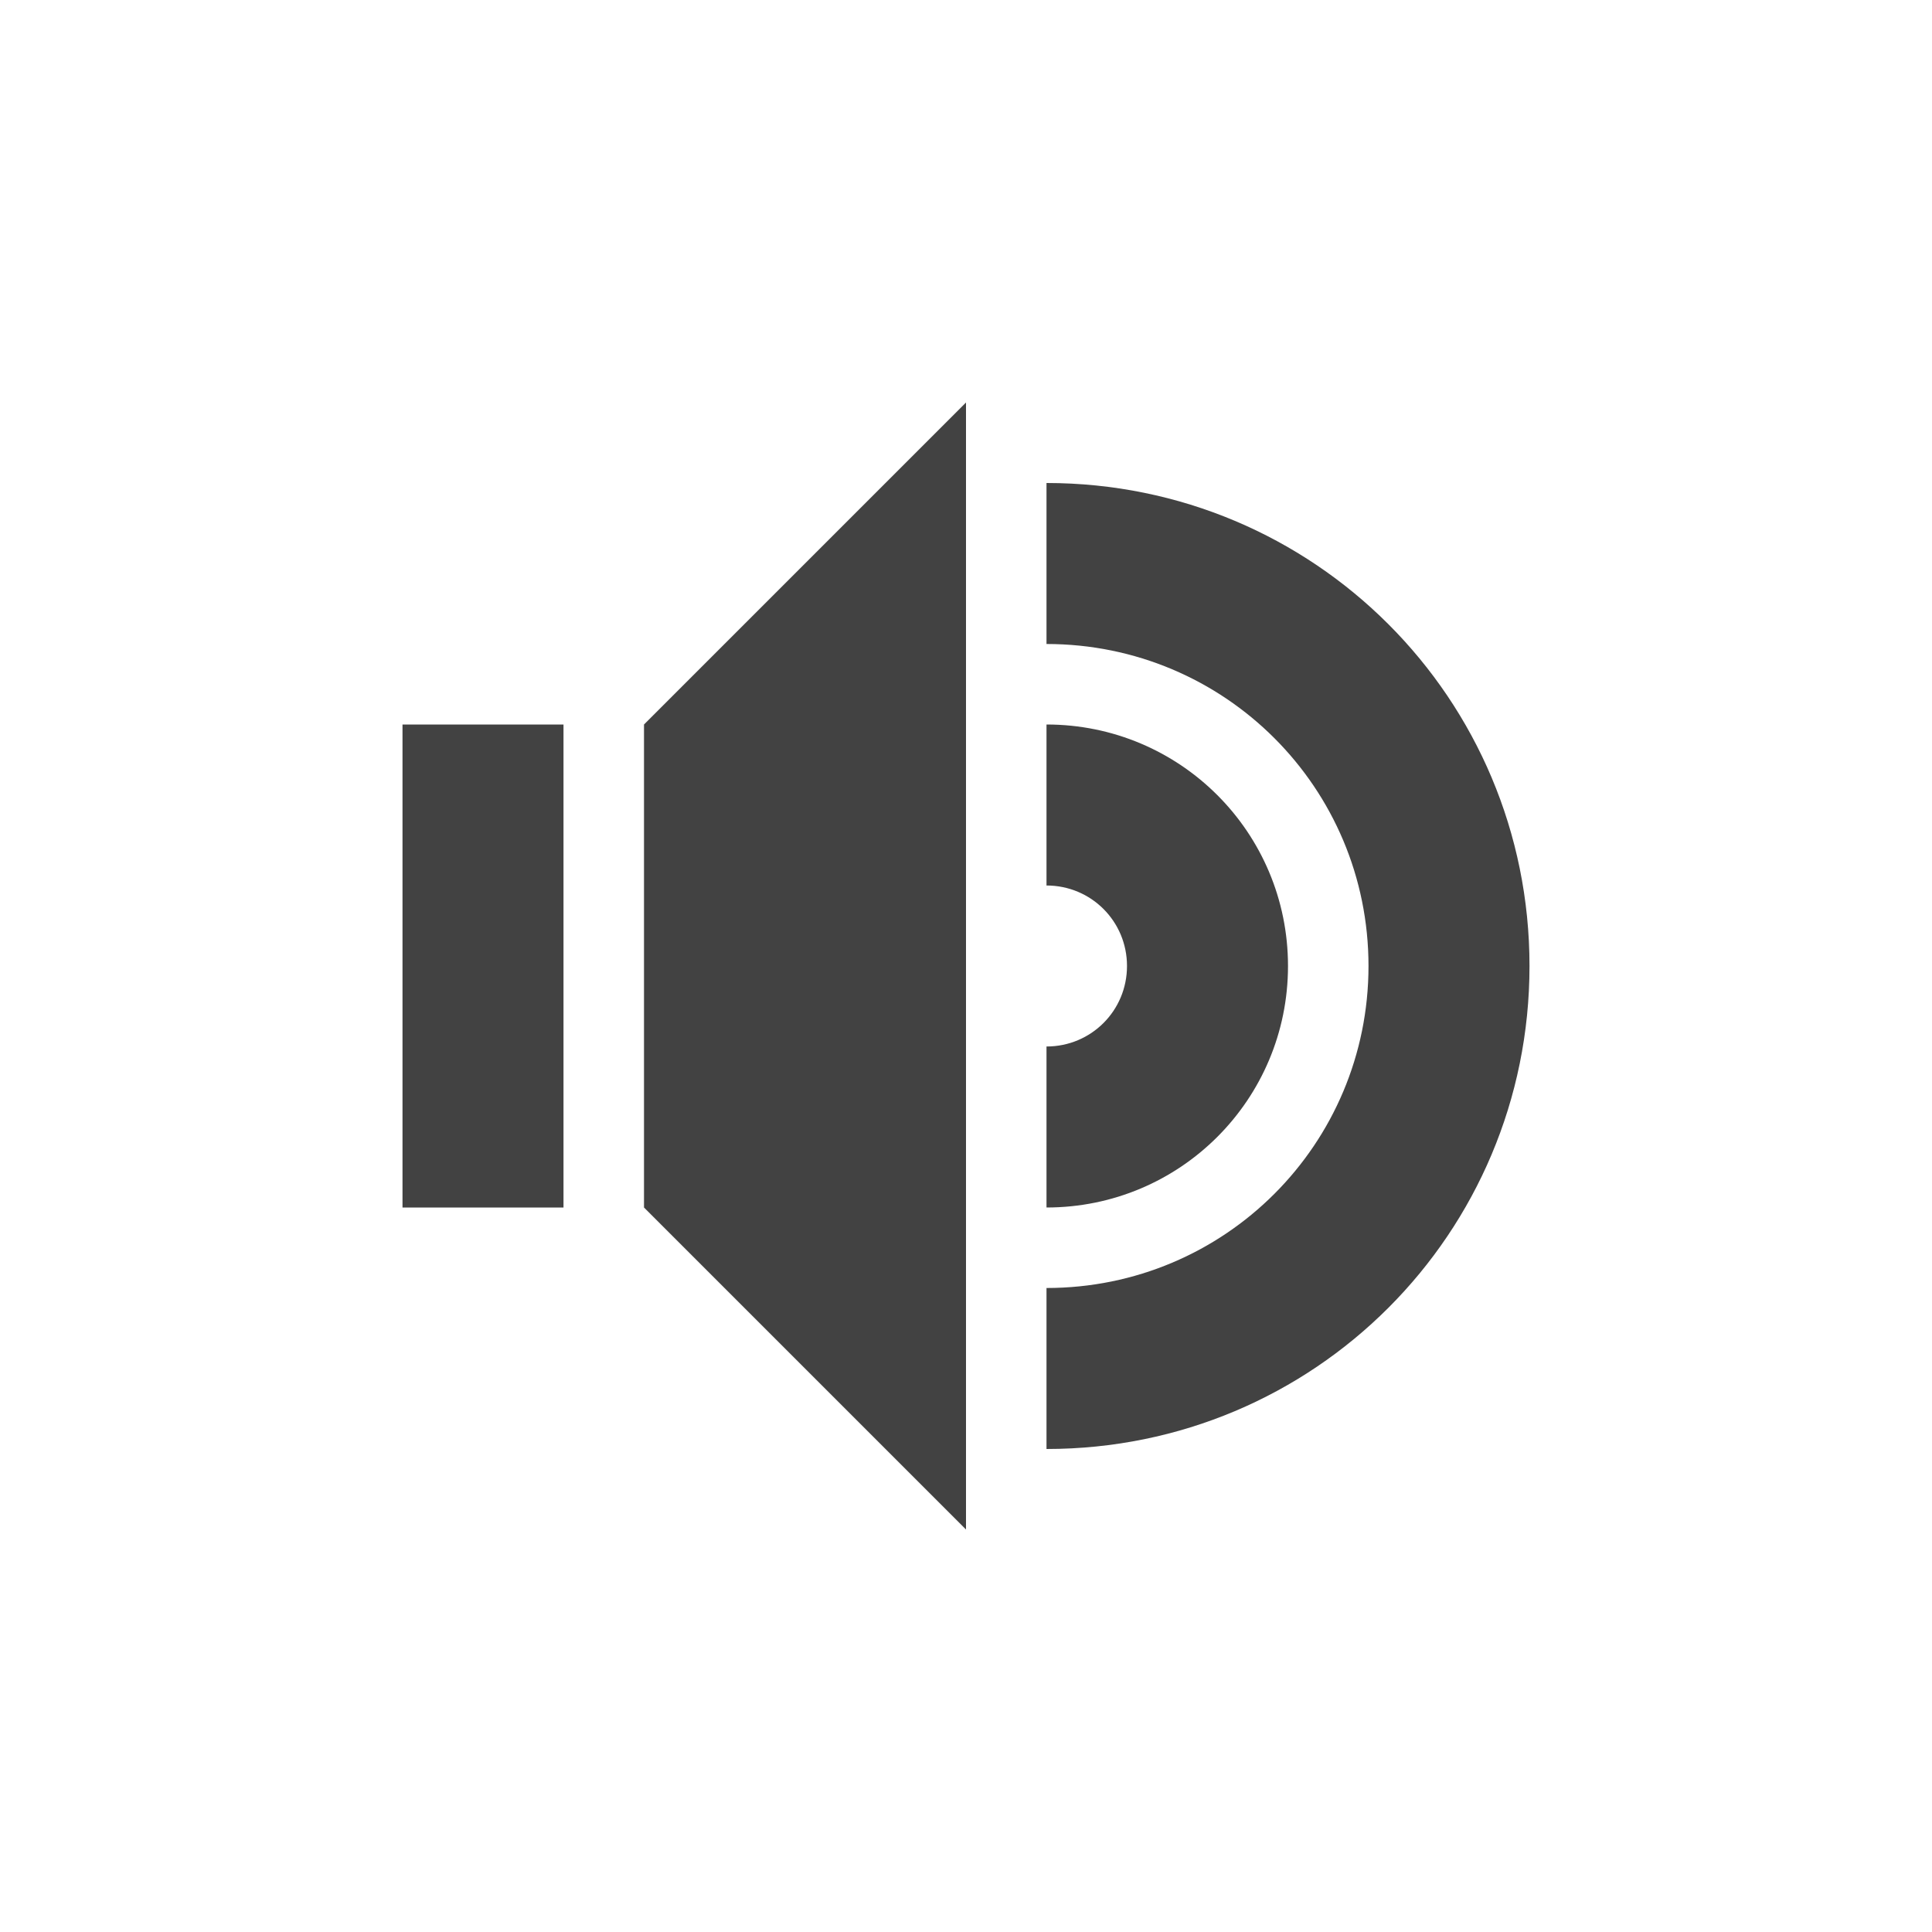 <?xml version="1.0" encoding="UTF-8"?>
<svg xmlns="http://www.w3.org/2000/svg" xmlns:xlink="http://www.w3.org/1999/xlink" width="24px" height="24px" viewBox="0 0 24 24" version="1.1">
<g id="surface1">
     <defs>
  <style id="current-color-scheme" type="text/css">
   .ColorScheme-Text { color:#424242; } .ColorScheme-Highlight { color:#eeeeee; }
  </style>
 </defs>
<path style="fill:currentColor" class="ColorScheme-Text" d="M 12 5 L 8 9 L 8 15 L 12 19 Z M 13 6 L 13 8 C 15.215 8 17 9.785 17 12 C 17 14.215 15.215 16 13 16 L 13 18 C 16.324 18 19 15.324 19 12 C 19 8.676 16.324 6 13 6 Z M 5 9 L 5 15 L 7 15 L 7 9 Z M 13 9 L 13 11 C 13.555 11 14 11.445 14 12 C 14 12.555 13.555 13 13 13 L 13 15 C 14.66 15 16 13.66 16 12 C 16 10.34 14.66 9 13 9 Z M 13 9 "/>
</g>
</svg>

